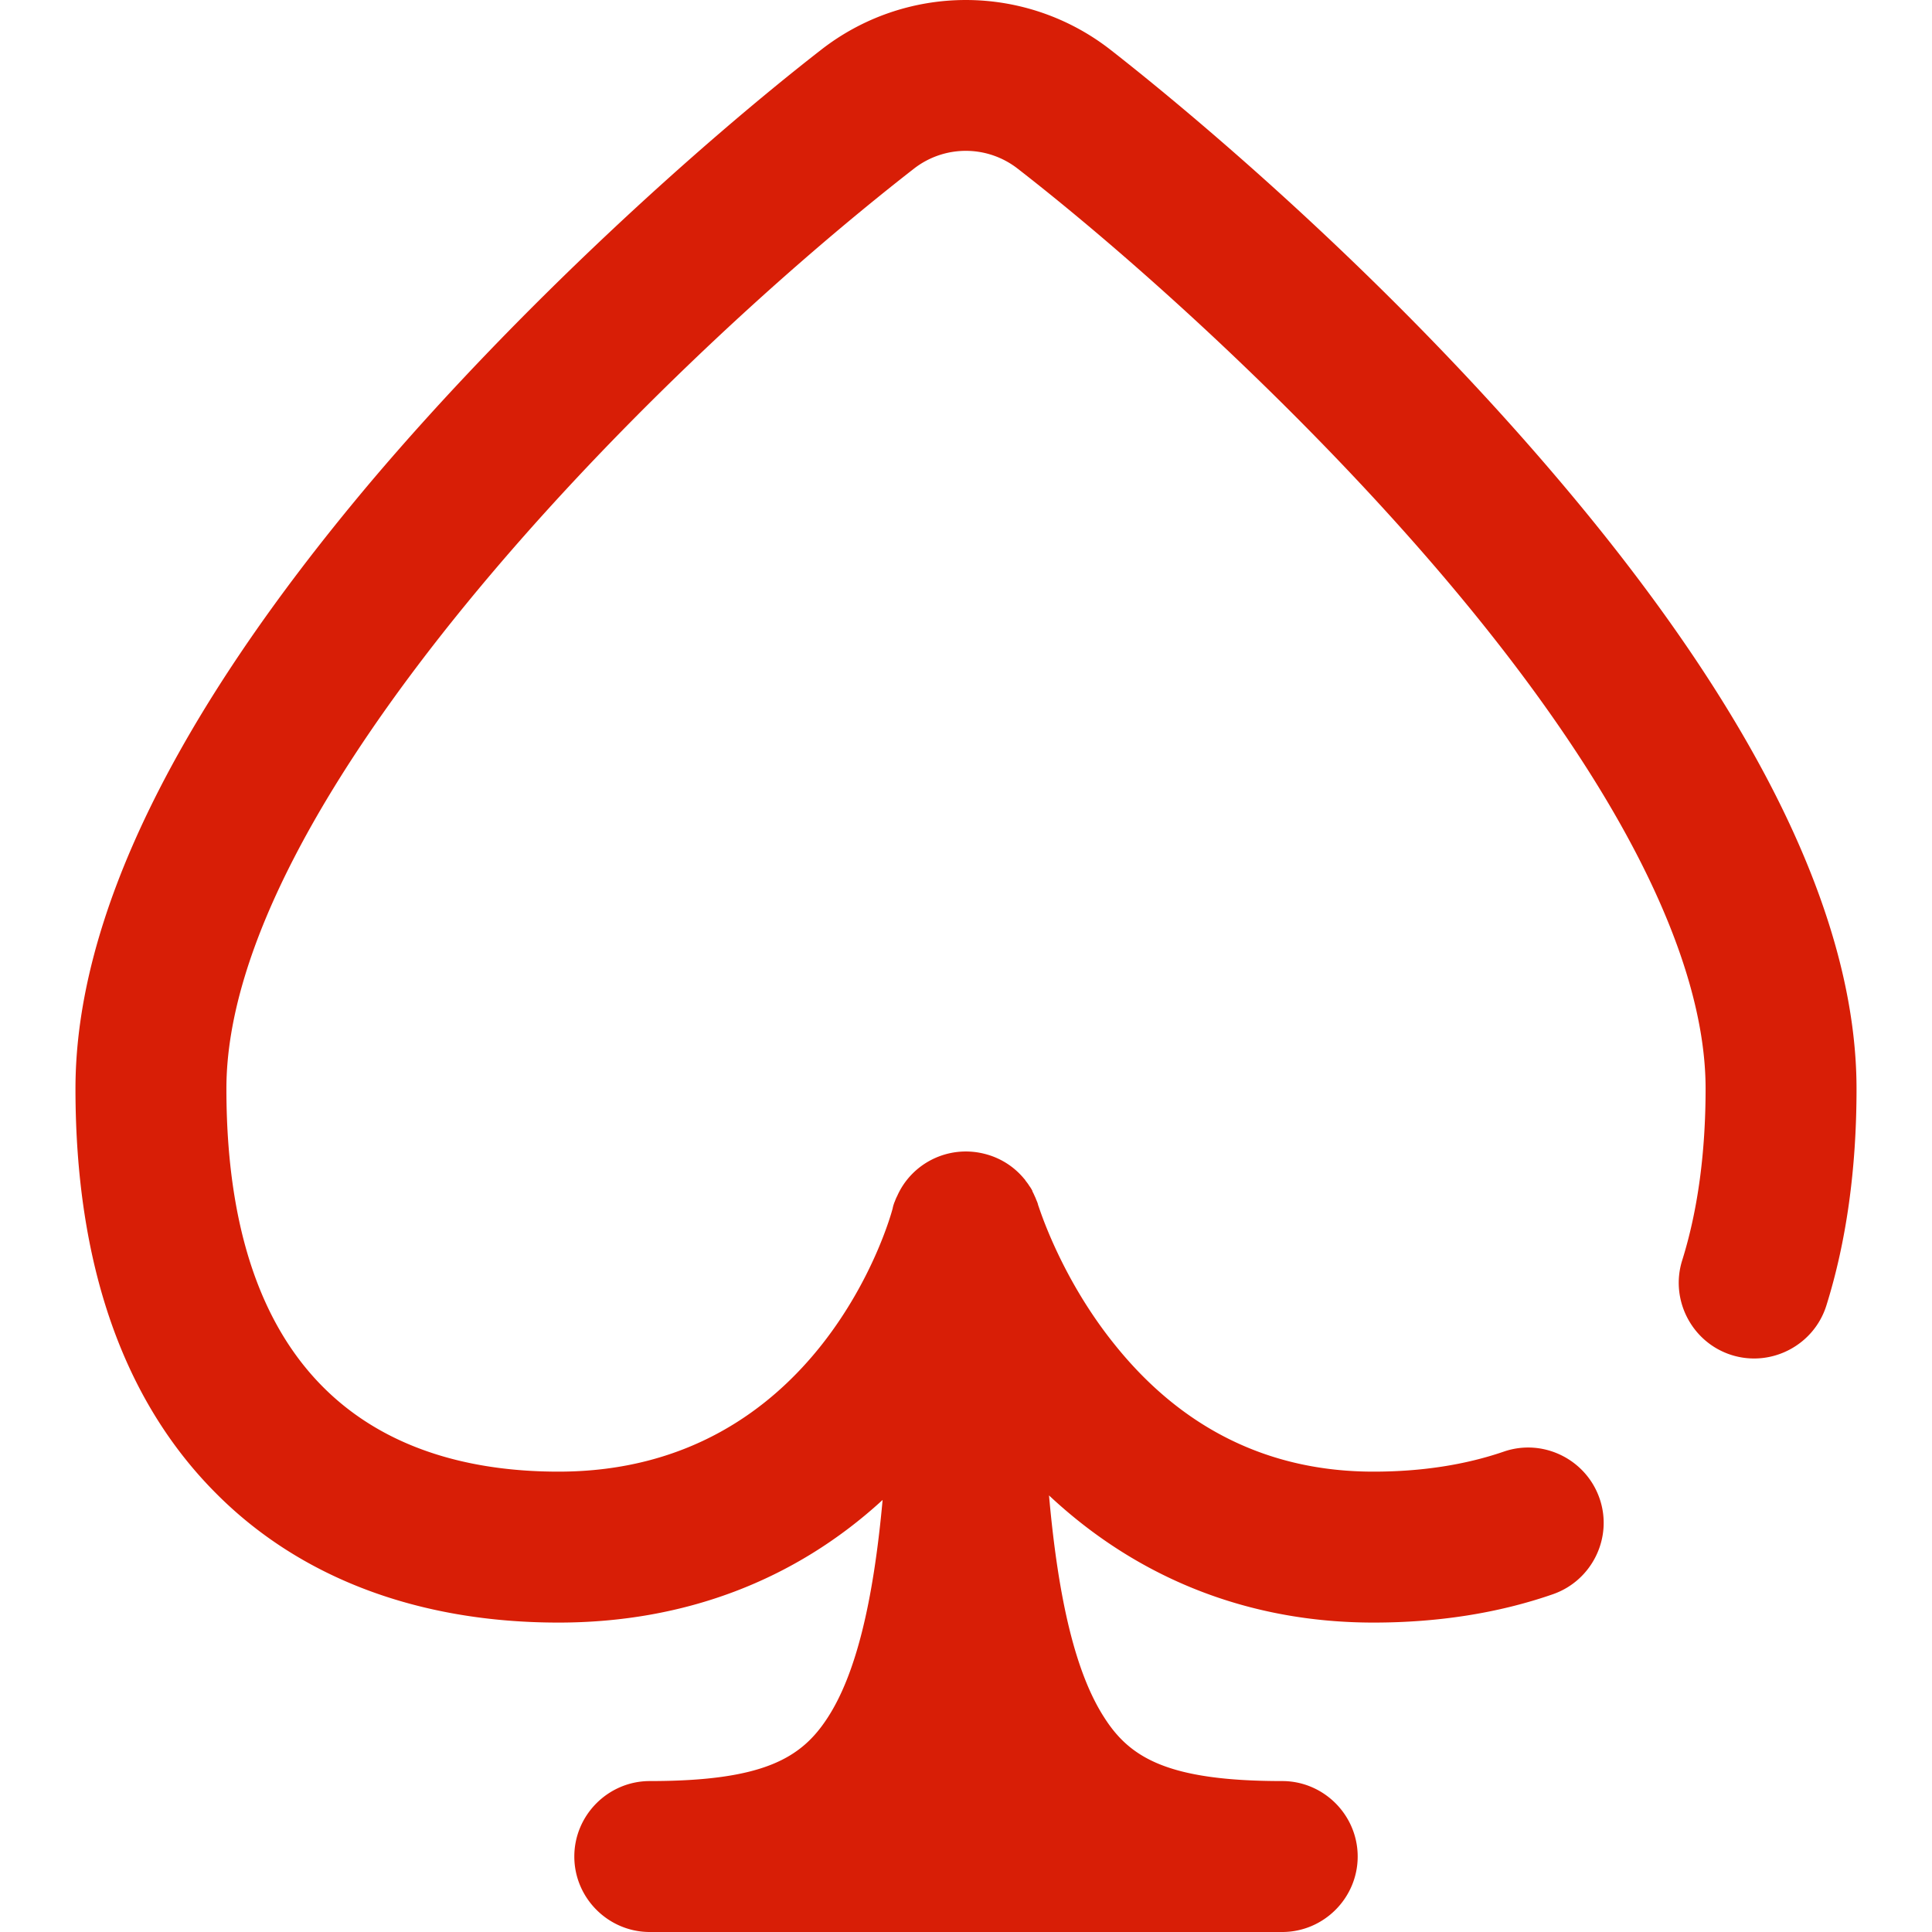 <?xml version="1.0" standalone="no"?><!DOCTYPE svg PUBLIC "-//W3C//DTD SVG 1.1//EN" "http://www.w3.org/Graphics/SVG/1.1/DTD/svg11.dtd"><svg t="1624095165859" class="icon" viewBox="0 0 1024 1024" version="1.1" xmlns="http://www.w3.org/2000/svg" p-id="969" width="16" height="16" xmlns:xlink="http://www.w3.org/1999/xlink"><defs><style type="text/css"></style></defs><path d="M827.6 256c-99.2-117.4-208-205.4-239-229.6a124.632 124.632 0 0 0-153.4 0c-63.8 49.6-160 136-239 229.392C92.6 378.8 40 486.8 40 576.992 40 670 65.2 742.4 115 792c44.6 44.6 107.2 68 181 68 66.8 0 125.4-22.4 171.8-65-5 55-14.4 92.6-29 115.2-13.8 21.4-33.6 33.8-94.4 33.8-22 0-40 18-40 40s18 40 40 40h335.2c22 0 40-18 40-40s-18-40-40-40c-60.8 0-80.8-12.4-94.4-33.8-14.8-23-24.2-61.2-29.2-117.6 47.2 44.192 106 67.4 172 67.4 34.2 0 66.2-5 95-15 20.8-7.2 32-30 24.8-50.8-7.2-20.8-30-32-50.8-24.8-20.4 7-43.6 10.6-69 10.6-55.4 0-101.6-22.8-137.4-67.6-28.8-35.8-40-73-40.2-73.2 0-0.2-0.2-0.4-0.2-0.6-0.2-1-0.6-1.808-1-2.8-0.2-0.4-0.2-0.6-0.4-1.008-0.4-0.8-0.8-1.792-1.2-2.592-0.2-0.4-0.4-0.6-0.4-1-0.4-0.8-1-1.8-1.6-2.6-0.2-0.2-0.2-0.4-0.4-0.6-0.6-1-1.4-1.8-2-2.8 0 0 0-0.2-0.2-0.2-5.2-6.4-12.4-11.2-21-13.4-19.4-5-39 5-46.6 22.6-0.2 0.2-0.2 0.4-0.4 0.8-0.4 0.8-0.6 1.6-1 2.4l-0.6 1.8c0 0.4-0.2 0.592-0.2 1C471.8 646 434.2 780 296 780c-80.2 0-176-35.2-176-203 0-149.6 218-373.6 364.4-487.6a44.736 44.736 0 0 1 55 0c60.8 47.2 152.2 129.392 227.2 218 90 106.4 137.4 199.6 137.4 269.6 0 34.2-4.2 64.8-12.4 91-6.6 21 5.2 43.6 26.2 50.2 21 6.592 43.6-5.2 50.2-26.2 10.6-33.8 16-72.4 16-114.8 0-90.4-52.6-198.4-156.4-321.2z" fill="#d81e06" p-id="970"></path></svg>